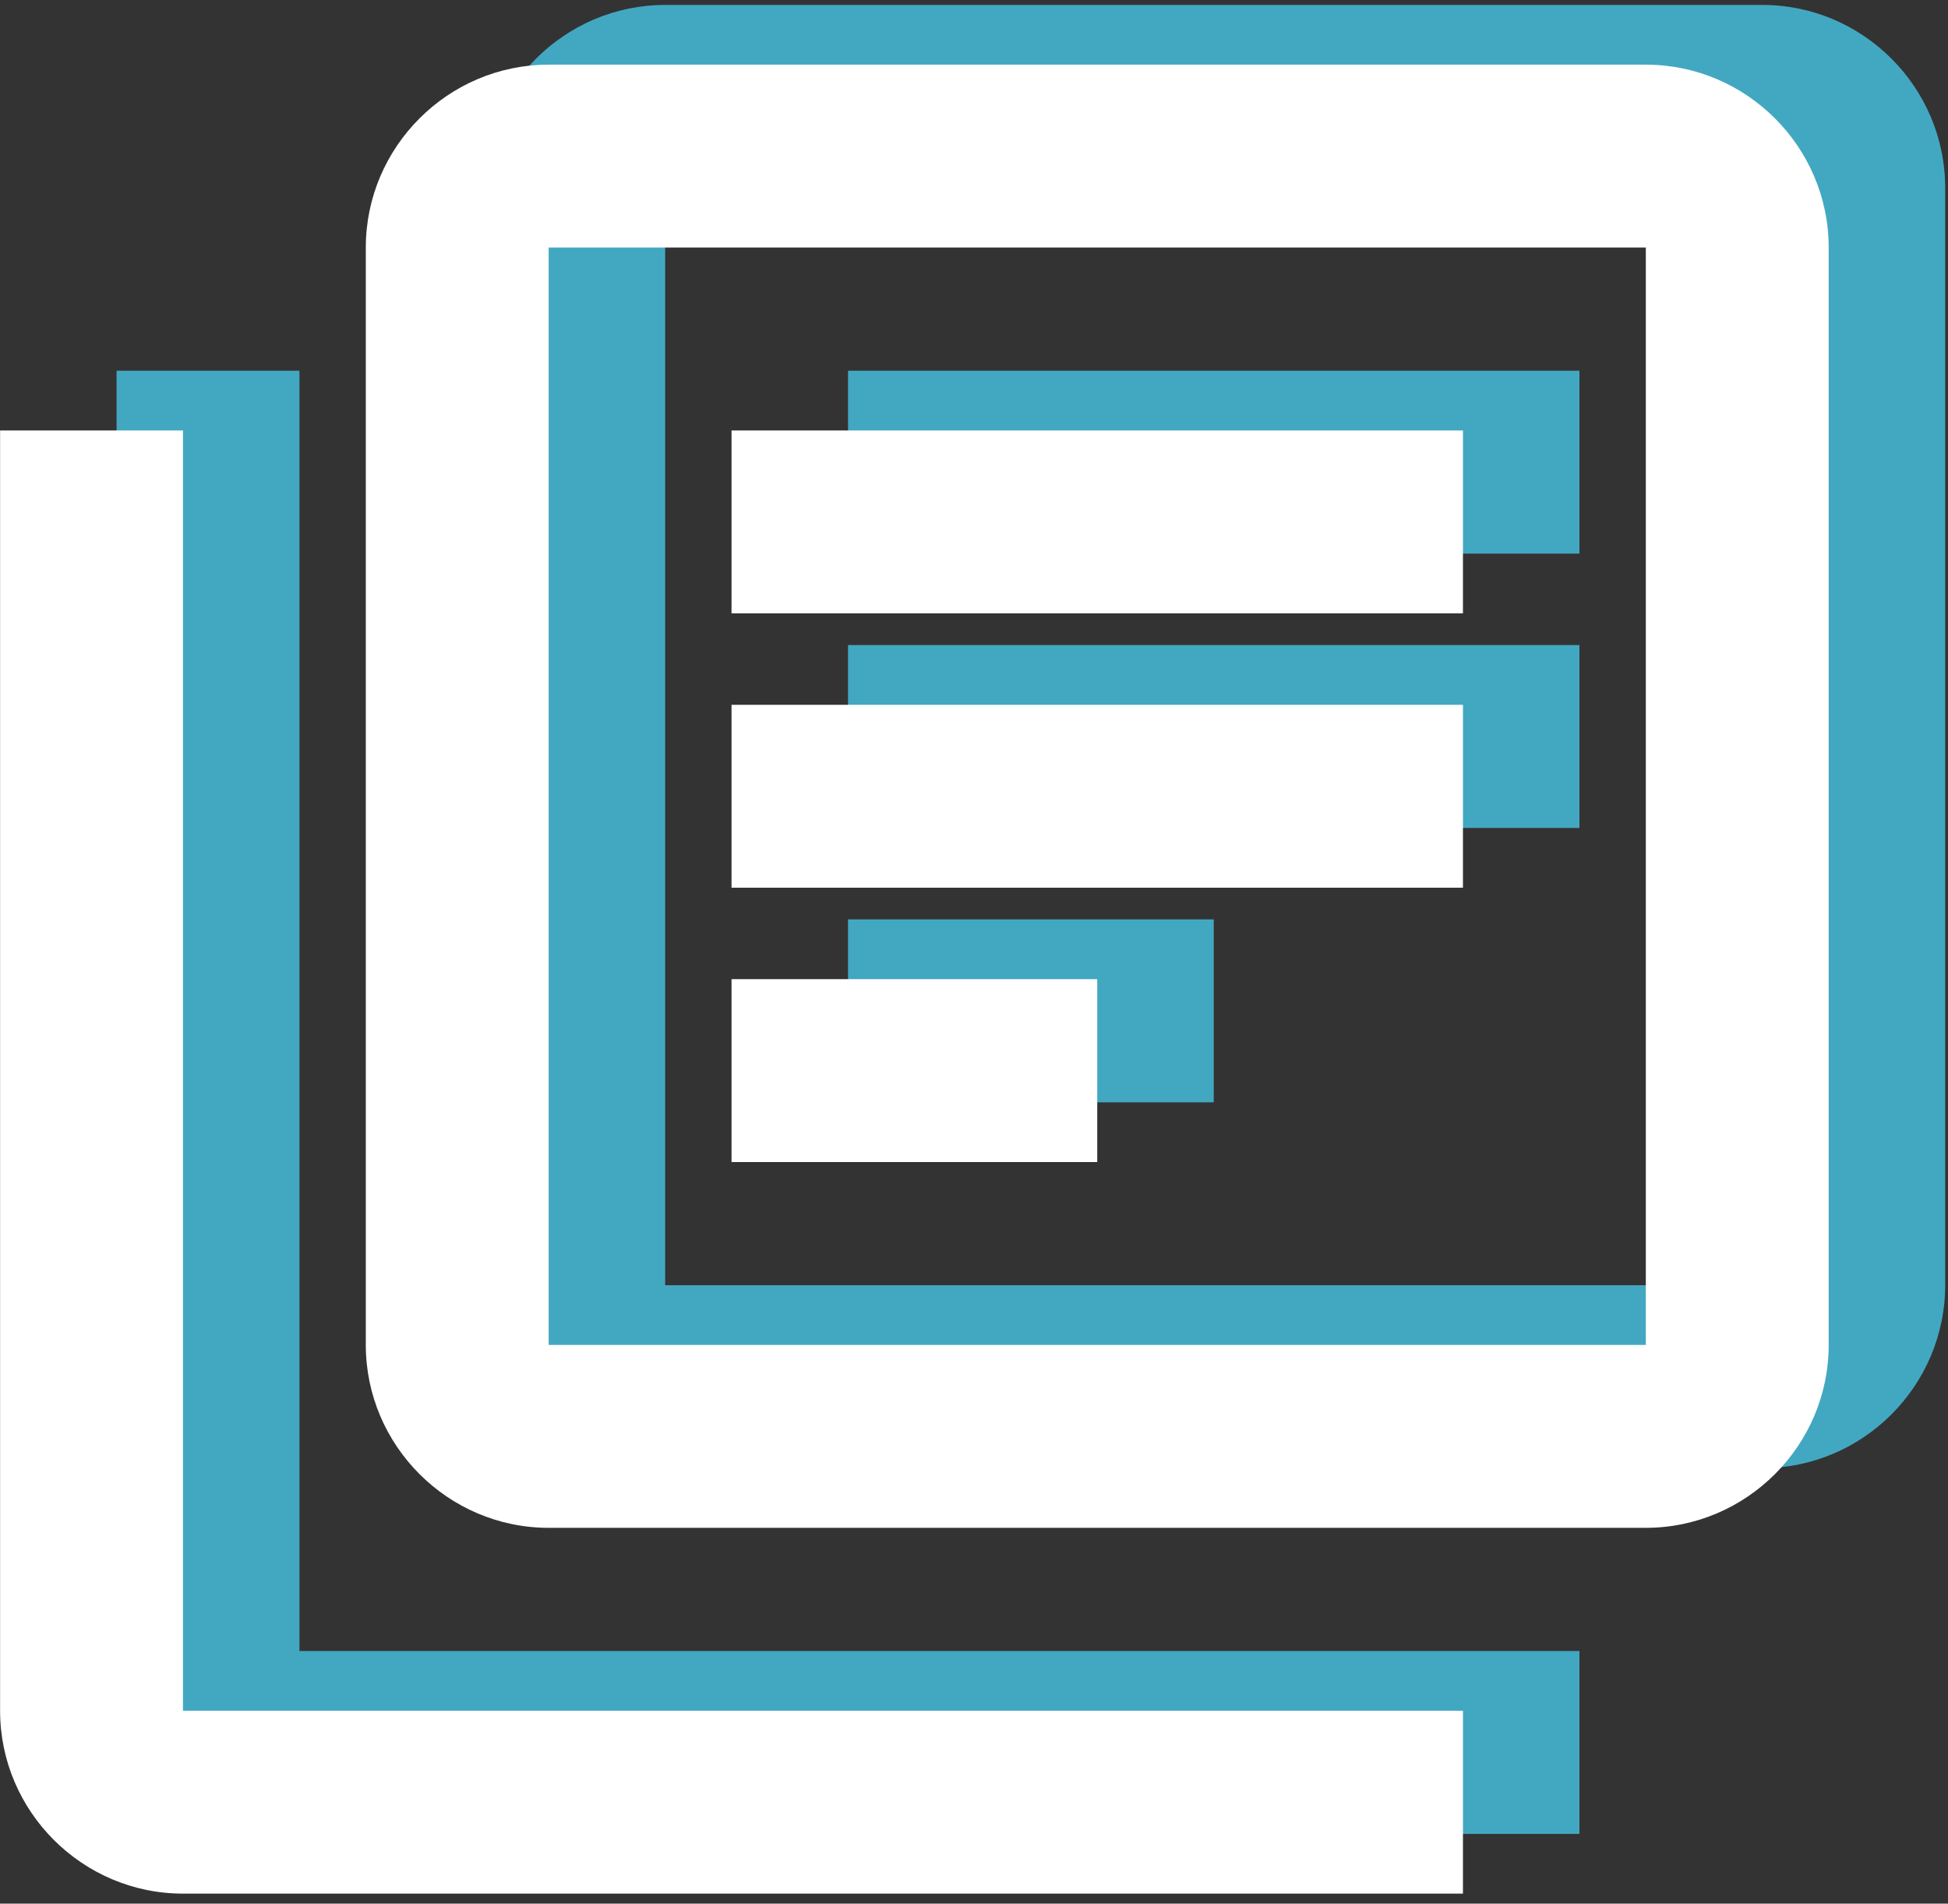 <svg width="87" height="85" viewBox="0 0 87 85" fill="none" xmlns="http://www.w3.org/2000/svg">
<rect x="0" y="0" width="87" height="85" fill="#333333" stroke="none"/>
<path d="M13.374 16.553H5.207V73.72C5.207 78.212 8.882 81.887 13.374 81.887H70.54V73.72H13.374V16.553ZM78.707 0.22H29.707C25.215 0.22 21.54 3.895 21.54 8.387V57.387C21.54 61.879 25.215 65.554 29.707 65.554H78.707C83.199 65.554 86.874 61.879 86.874 57.387V8.387C86.874 3.895 83.199 0.22 78.707 0.22ZM78.707 57.387H29.707V8.387H78.707V57.387ZM37.874 28.803H70.54V36.97H37.874V28.803ZM37.874 41.053H54.207V49.22H37.874V41.053ZM37.874 16.553H70.54V24.72H37.874V16.553Z" fill="#42A8C1"/>
<path d="M8.171 19.22H0.004V76.387C0.004 80.878 3.679 84.553 8.171 84.553H65.337V76.387H8.171V19.22ZM73.504 2.887H24.504C20.012 2.887 16.337 6.562 16.337 11.053V60.053C16.337 64.545 20.012 68.22 24.504 68.22H73.504C77.996 68.22 81.671 64.545 81.671 60.053V11.053C81.671 6.562 77.996 2.887 73.504 2.887ZM73.504 60.053H24.504V11.053H73.504V60.053ZM32.671 31.47H65.337V39.637H32.671V31.47ZM32.671 43.72H49.004V51.887H32.671V43.72ZM32.671 19.22H65.337V27.387H32.671V19.22Z" fill="white"/>
</svg>
